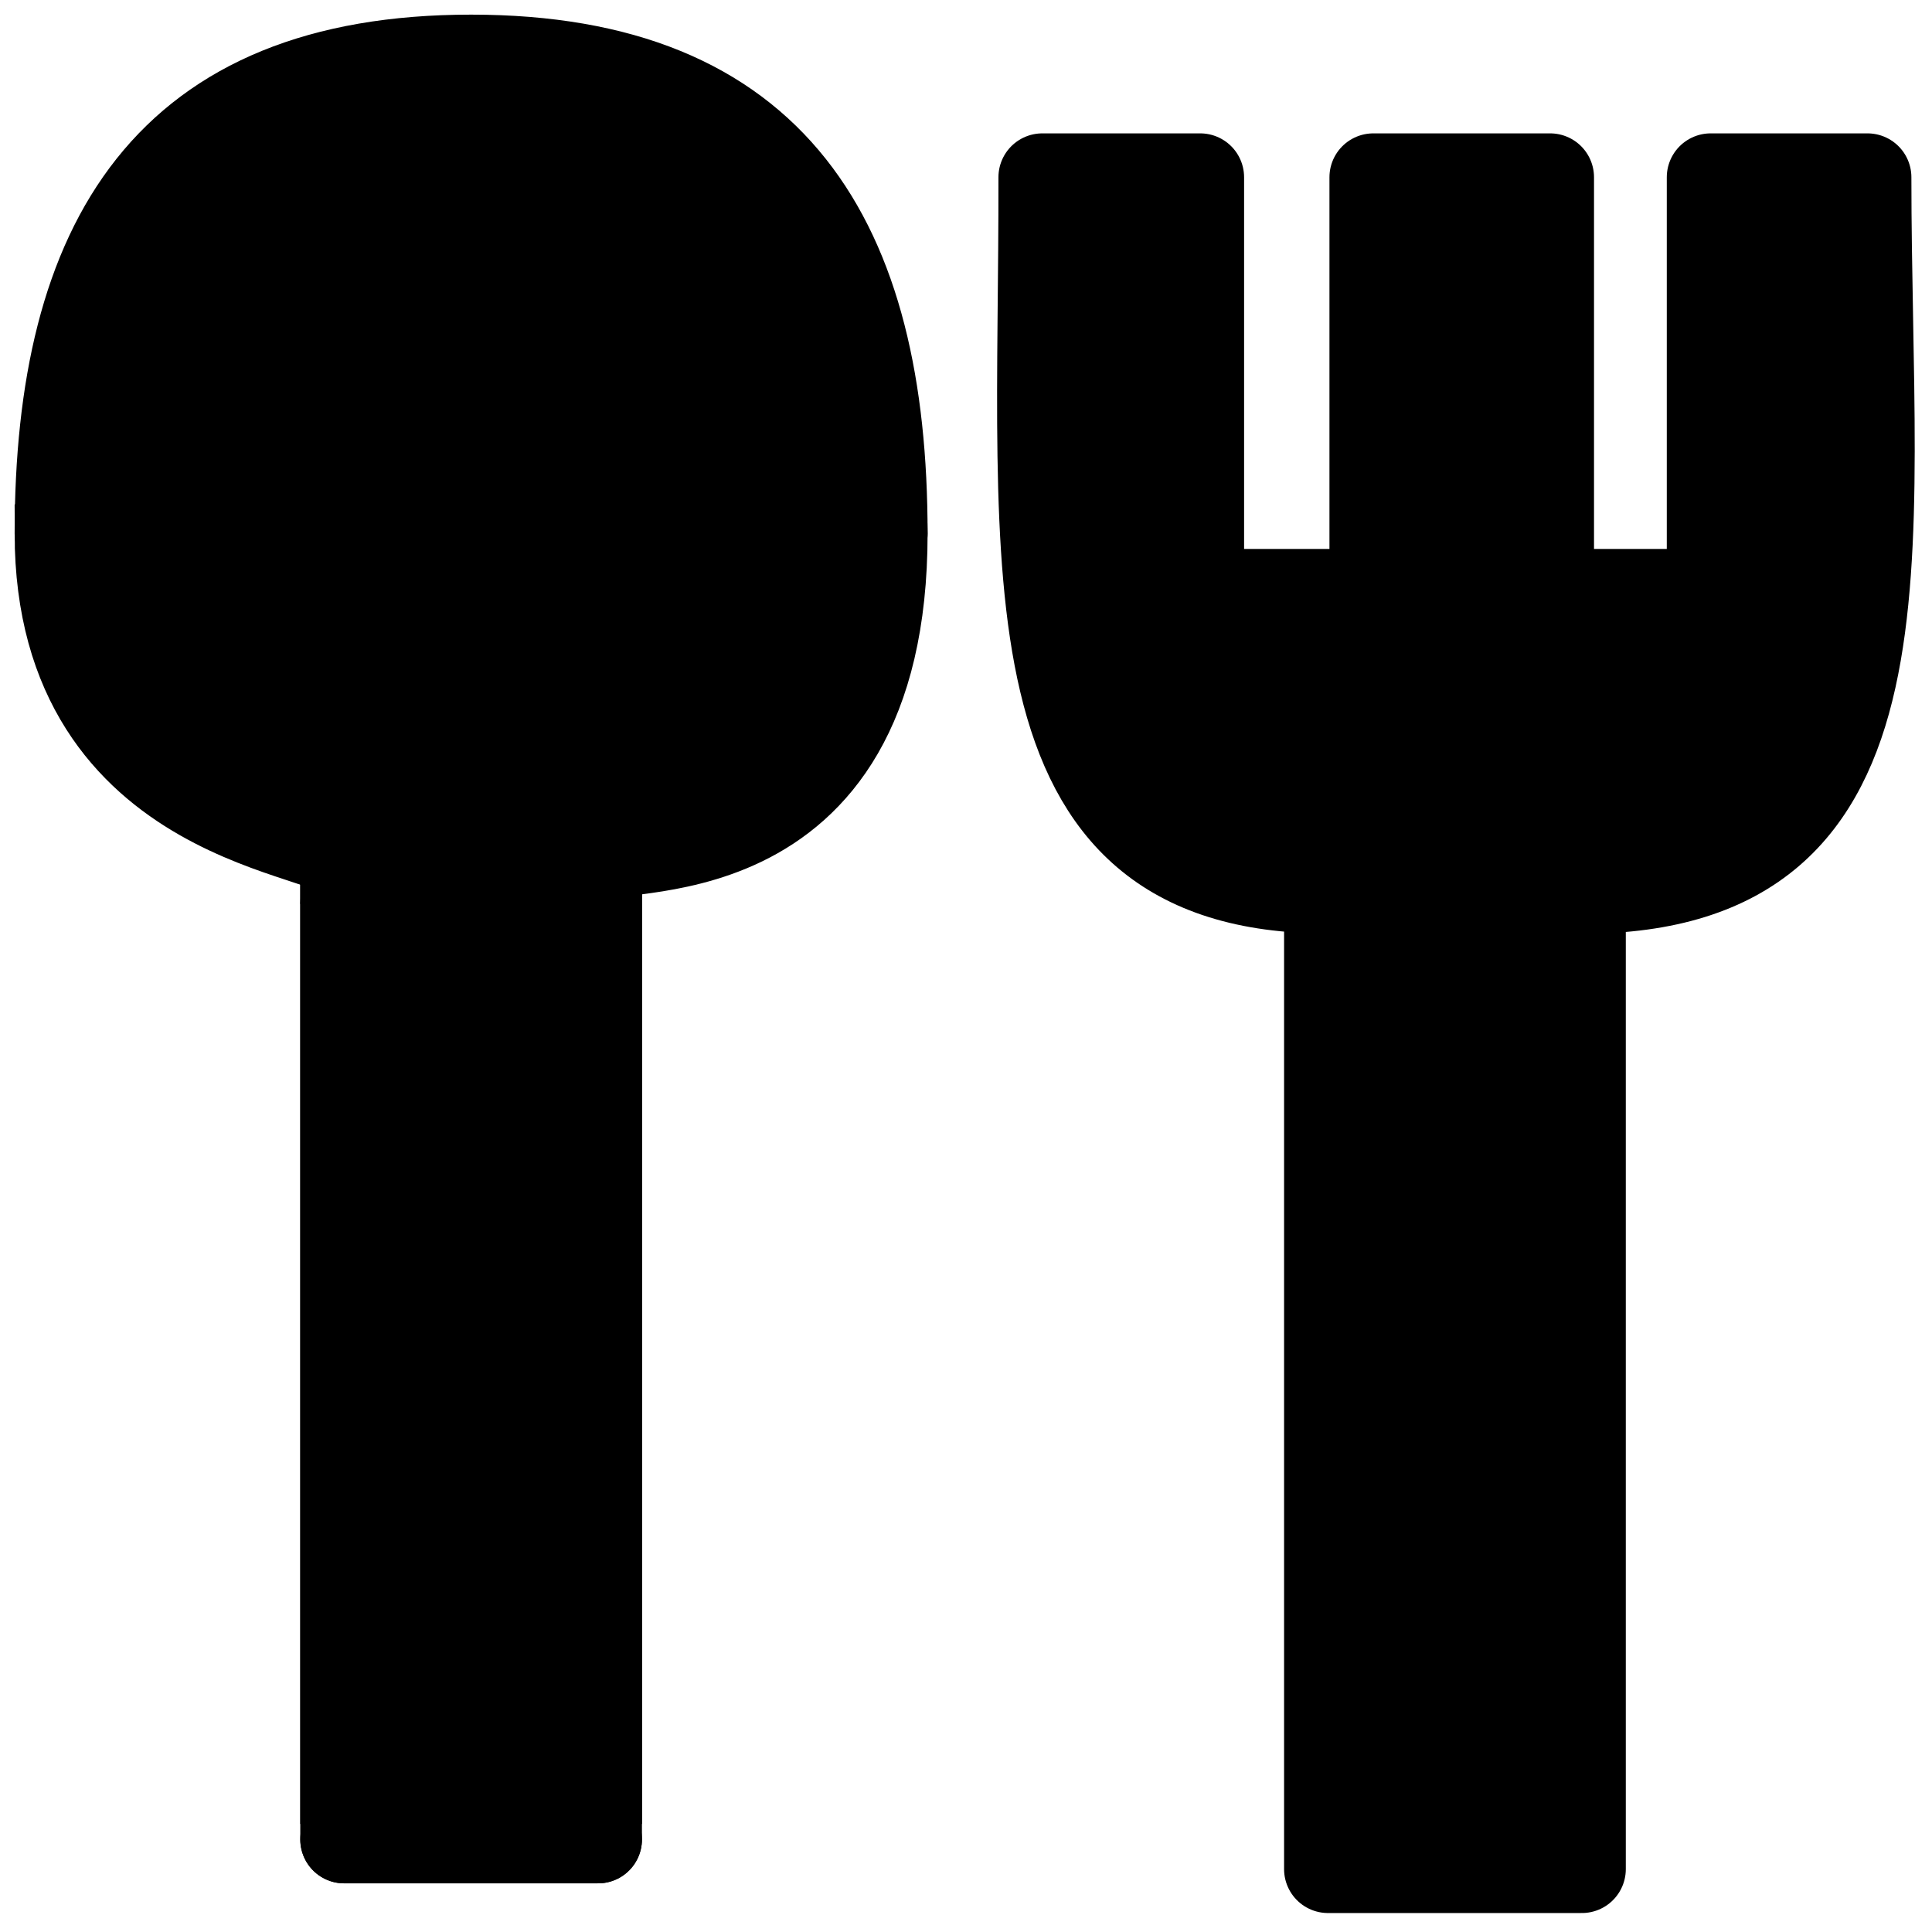 <svg width="33" height="33" viewBox="0 0 33 33" fill="none" xmlns="http://www.w3.org/2000/svg">
<g id="Group 2630">
<g id="Vector 5">
<path d="M5.879 14.689C5.879 14.182 1 14.182 1 9.112C1 9.112 15.094 3.028 15.094 9.112C15.094 15.196 10.311 14.306 10.215 14.689H5.879Z" fill="black"/>
<path d="M10.215 31.419H5.879M1 9.112C1 14.182 5.879 14.182 5.879 14.689H10.215C10.311 14.306 15.094 15.196 15.094 9.112C15.094 3.028 1 9.112 1 9.112Z" stroke="black" stroke-width="1.5" stroke-linecap="round"/>
</g>
<path id="shape" d="M5.879 14.688V31.419" stroke="black" stroke-width="1.5" stroke-linecap="round" stroke-linejoin="round"/>
<path id="Vector 14" d="M10.215 30.405H5.879V14.688H10.215V30.405Z" fill="black" stroke="black" stroke-width="1.5" stroke-linecap="round"/>
<path id="shape_2" d="M10.215 14.688V31.419" stroke="black" stroke-width="1.5" stroke-linecap="round" stroke-linejoin="round"/>
<path id="shape_3" d="M8.047 1C2.858 1 1 4.105 1 9.112H15.094C15.094 4.105 13.236 1 8.047 1Z" fill="black" stroke="black" stroke-width="1.5" stroke-linecap="round" stroke-linejoin="round"/>
<path id="shape_4" d="M27.02 15.2C32.844 15.196 31.898 9.619 31.898 3.028L29.22 3.028L29.22 10.126L26.477 10.126L26.477 3.028L23.458 3.028L23.458 10.126L20.5 10.126L20.5 6.5L20.5 3.028L17.804 3.028C17.817 9.794 17.107 15.196 22.683 15.195L22.683 31.926L27.02 31.926L27.02 15.2Z" fill="black" stroke="black" stroke-width="1.5" stroke-linecap="round" stroke-linejoin="round"/>
</g>
</svg>
